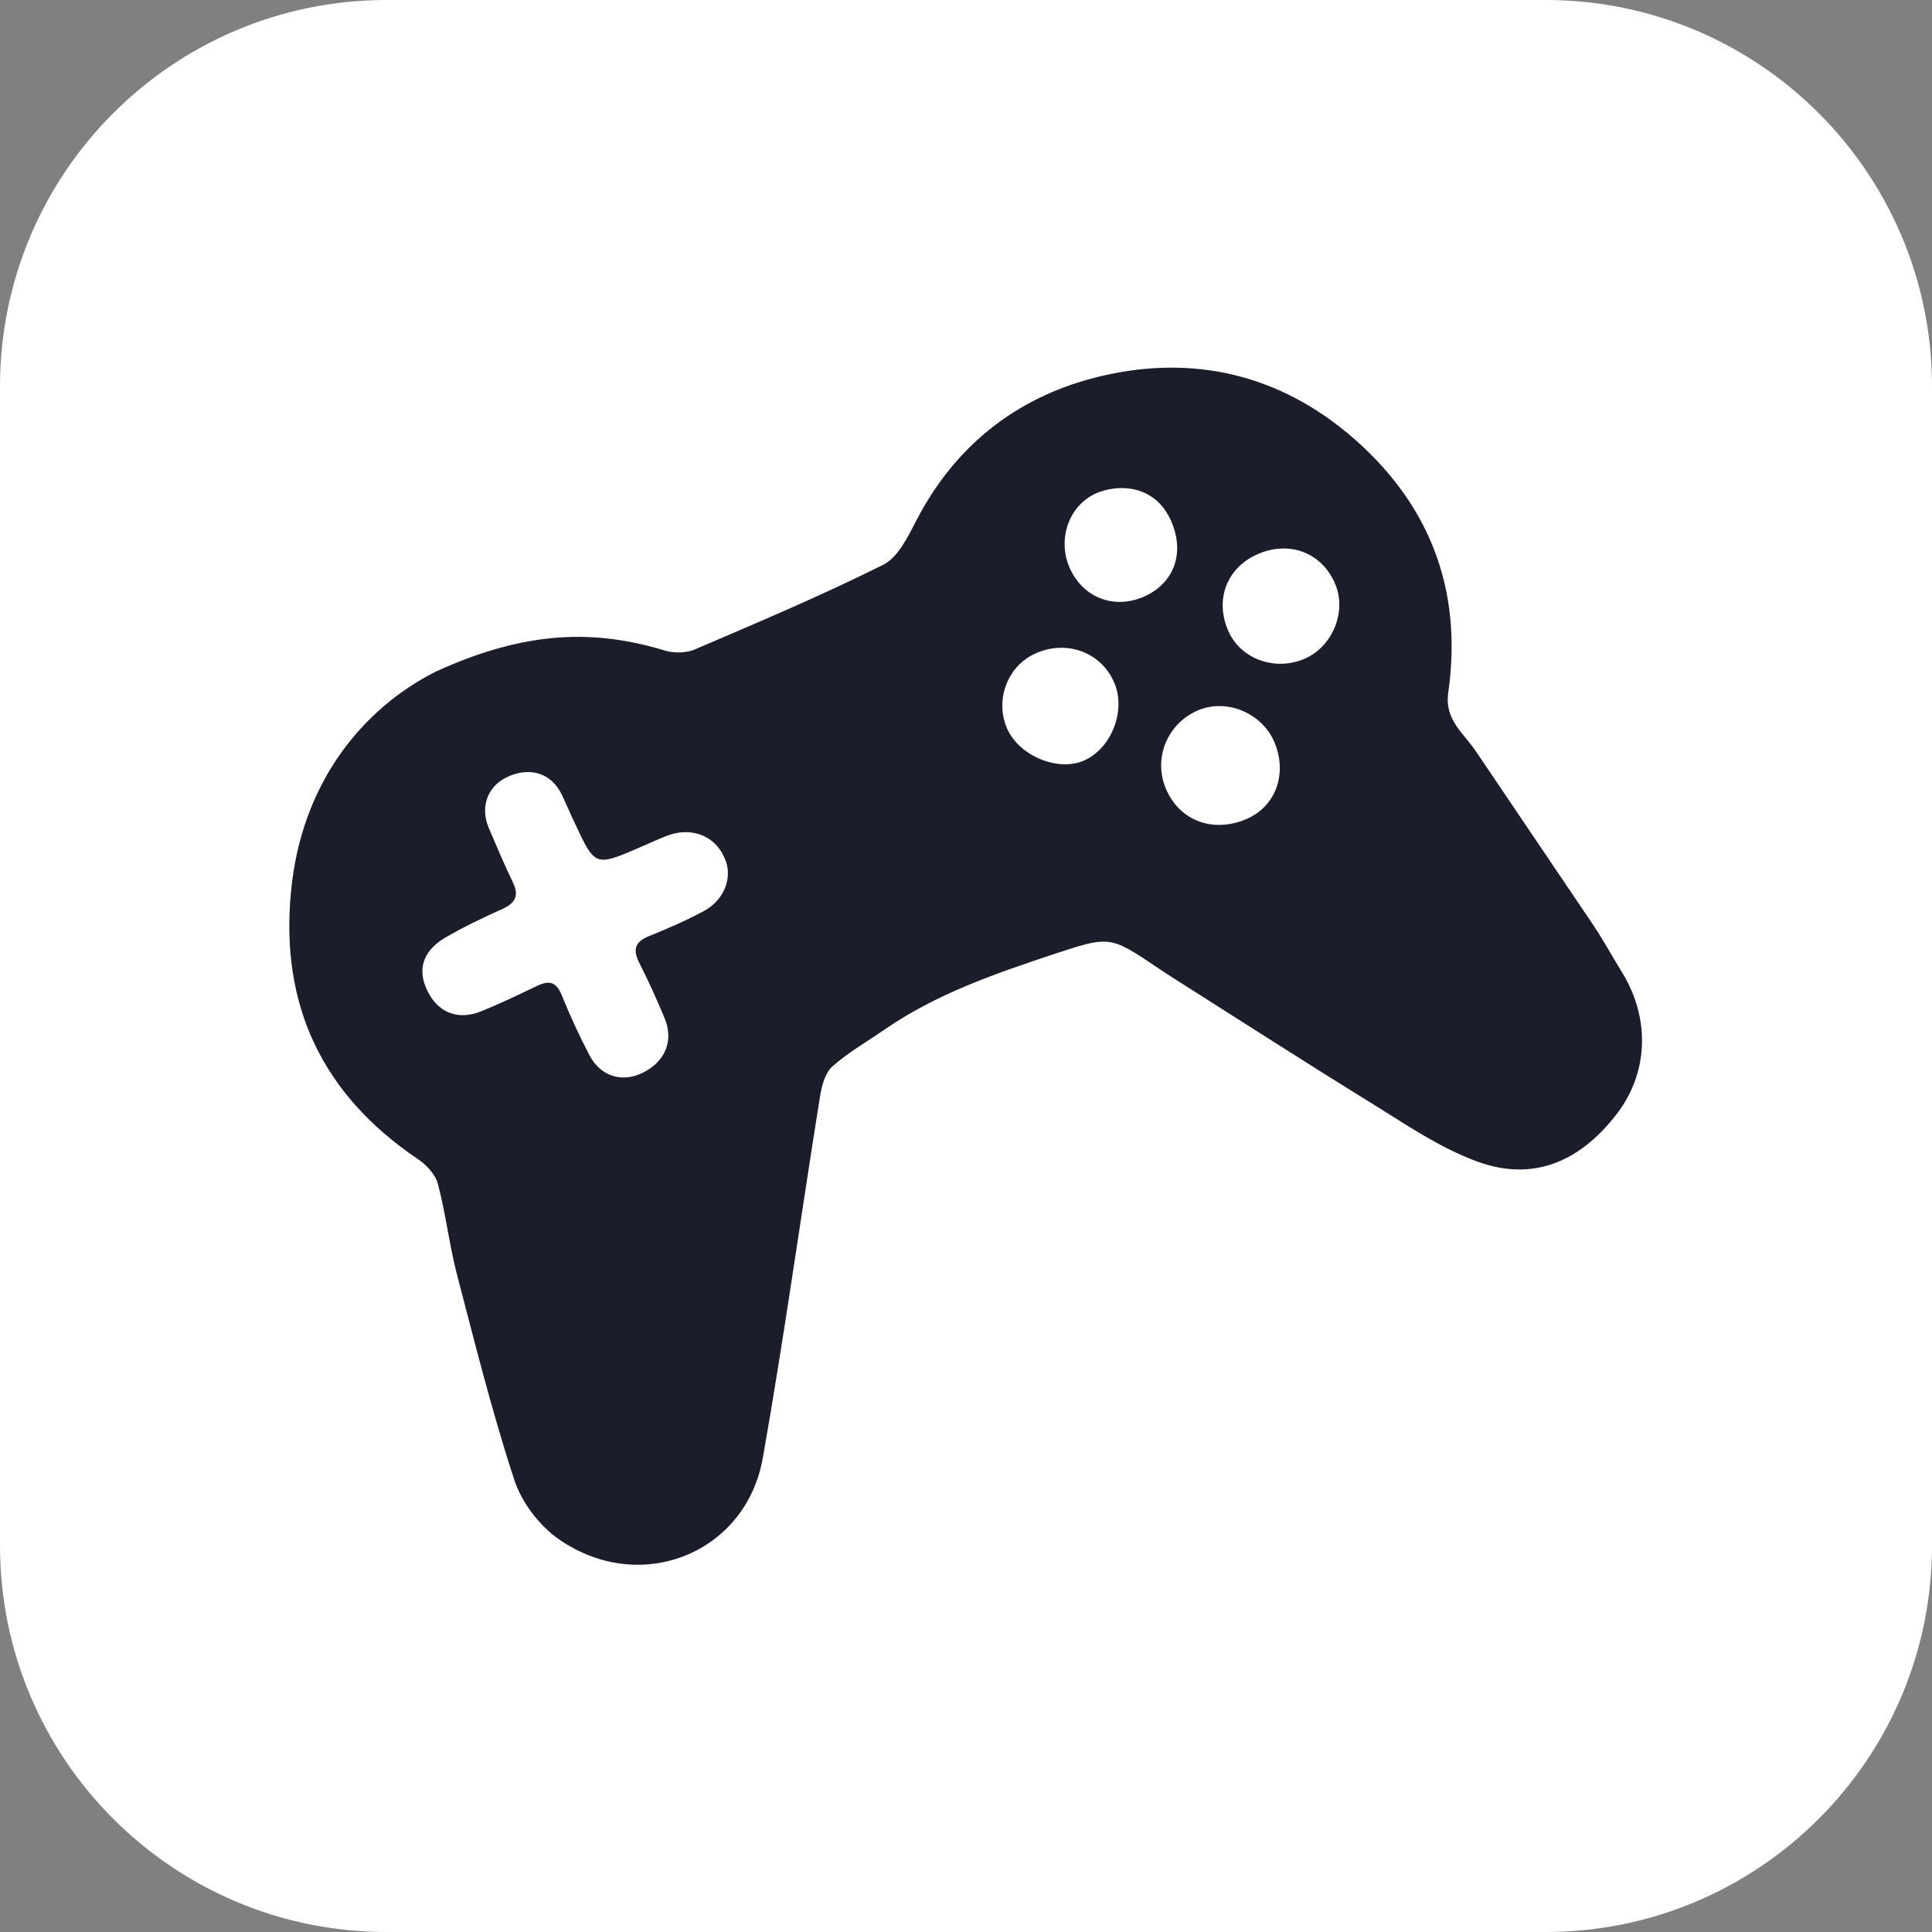 <svg
  width="30"
  height="30"
  viewBox="0 0 30 30"
  fill="none"
  xmlns="http://www.w3.org/2000/svg"
>
  <rect x="0" y="0" width="30" height="30" fill="#808080" stroke="none"/>
  <path
    d="M24 30H6C2.688 30 0 27.312 0 24V6C0 2.688 2.688 0 6 0H24C27.312 0 30 2.688 30 6V24C30 27.312 27.312 30 24 30Z"
    fill="#ffffff4d"></path>

  <path
    d="M25.182 15.09C25.026 14.838 24.888 14.58 24.72 14.334C24.12 13.446 23.52 12.558 22.92 11.67C22.734 11.388 22.428 11.184 22.488 10.758C22.722 9.12 22.176 7.764 20.91 6.714C19.752 5.76 18.402 5.502 16.986 5.868C15.762 6.186 14.82 6.936 14.226 8.088C14.094 8.34 13.944 8.658 13.71 8.772C12.762 9.246 11.778 9.66 10.8 10.08C10.668 10.14 10.476 10.146 10.332 10.104C9.246 9.774 8.178 9.78 6.756 10.434C5.634 11.004 4.674 12.156 4.518 13.854C4.35 15.606 5.004 16.992 6.474 17.988C6.612 18.078 6.756 18.228 6.798 18.378C6.918 18.828 6.972 19.302 7.086 19.752C7.368 20.832 7.638 21.918 7.986 22.98C8.1 23.328 8.376 23.694 8.682 23.904C9.948 24.78 11.58 24.12 11.844 22.644C12.174 20.778 12.432 18.9 12.732 17.034C12.756 16.872 12.81 16.668 12.918 16.566C13.158 16.35 13.452 16.182 13.722 15.996C14.526 15.438 15.432 15.126 16.35 14.82C17.232 14.532 17.226 14.52 17.988 15.036C18.054 15.078 18.114 15.12 18.18 15.162C19.194 15.804 20.208 16.458 21.228 17.088C21.786 17.43 22.332 17.814 22.938 18.036C23.82 18.36 24.528 18.018 25.062 17.352C25.614 16.68 25.626 15.804 25.182 15.09ZM10.938 14.142C10.662 14.292 10.368 14.418 10.074 14.538C9.864 14.622 9.822 14.742 9.924 14.946C10.068 15.228 10.2 15.522 10.32 15.81C10.464 16.158 10.332 16.482 9.984 16.656C9.66 16.818 9.324 16.716 9.15 16.38C8.994 16.08 8.85 15.768 8.724 15.456C8.64 15.252 8.538 15.216 8.346 15.306C8.058 15.444 7.77 15.582 7.476 15.702C7.122 15.846 6.816 15.732 6.648 15.408C6.474 15.078 6.552 14.778 6.9 14.568C7.194 14.394 7.5 14.25 7.806 14.112C8.004 14.022 8.064 13.902 7.962 13.698C7.83 13.422 7.71 13.14 7.59 12.858C7.446 12.516 7.578 12.186 7.914 12.048C8.262 11.904 8.58 12.024 8.73 12.354C8.796 12.492 8.856 12.636 8.922 12.774C9.24 13.458 9.24 13.458 9.936 13.158C10.074 13.098 10.218 13.032 10.356 12.978C10.728 12.834 11.094 12.972 11.244 13.308C11.388 13.596 11.262 13.962 10.938 14.142ZM16.836 11.808C16.434 11.988 15.834 11.742 15.642 11.322C15.444 10.884 15.636 10.35 16.068 10.152C16.542 9.93 17.082 10.116 17.292 10.578C17.496 11.01 17.268 11.616 16.836 11.808ZM17.778 9.258C17.304 9.474 16.812 9.282 16.608 8.814C16.41 8.358 16.608 7.806 17.076 7.638C17.448 7.506 17.964 7.566 18.192 8.106C18.396 8.586 18.234 9.048 17.778 9.258ZM19.35 12.72C18.84 12.936 18.33 12.75 18.114 12.27C17.898 11.796 18.114 11.244 18.594 11.034C19.032 10.842 19.578 11.058 19.782 11.508C19.998 12 19.818 12.522 19.35 12.72ZM20.256 10.23C19.794 10.428 19.254 10.23 19.068 9.786C18.864 9.306 19.05 8.82 19.518 8.61C20.01 8.388 20.514 8.574 20.724 9.048C20.922 9.48 20.7 10.038 20.256 10.23Z"
    fill="#1C1D2B"></path>
</svg>